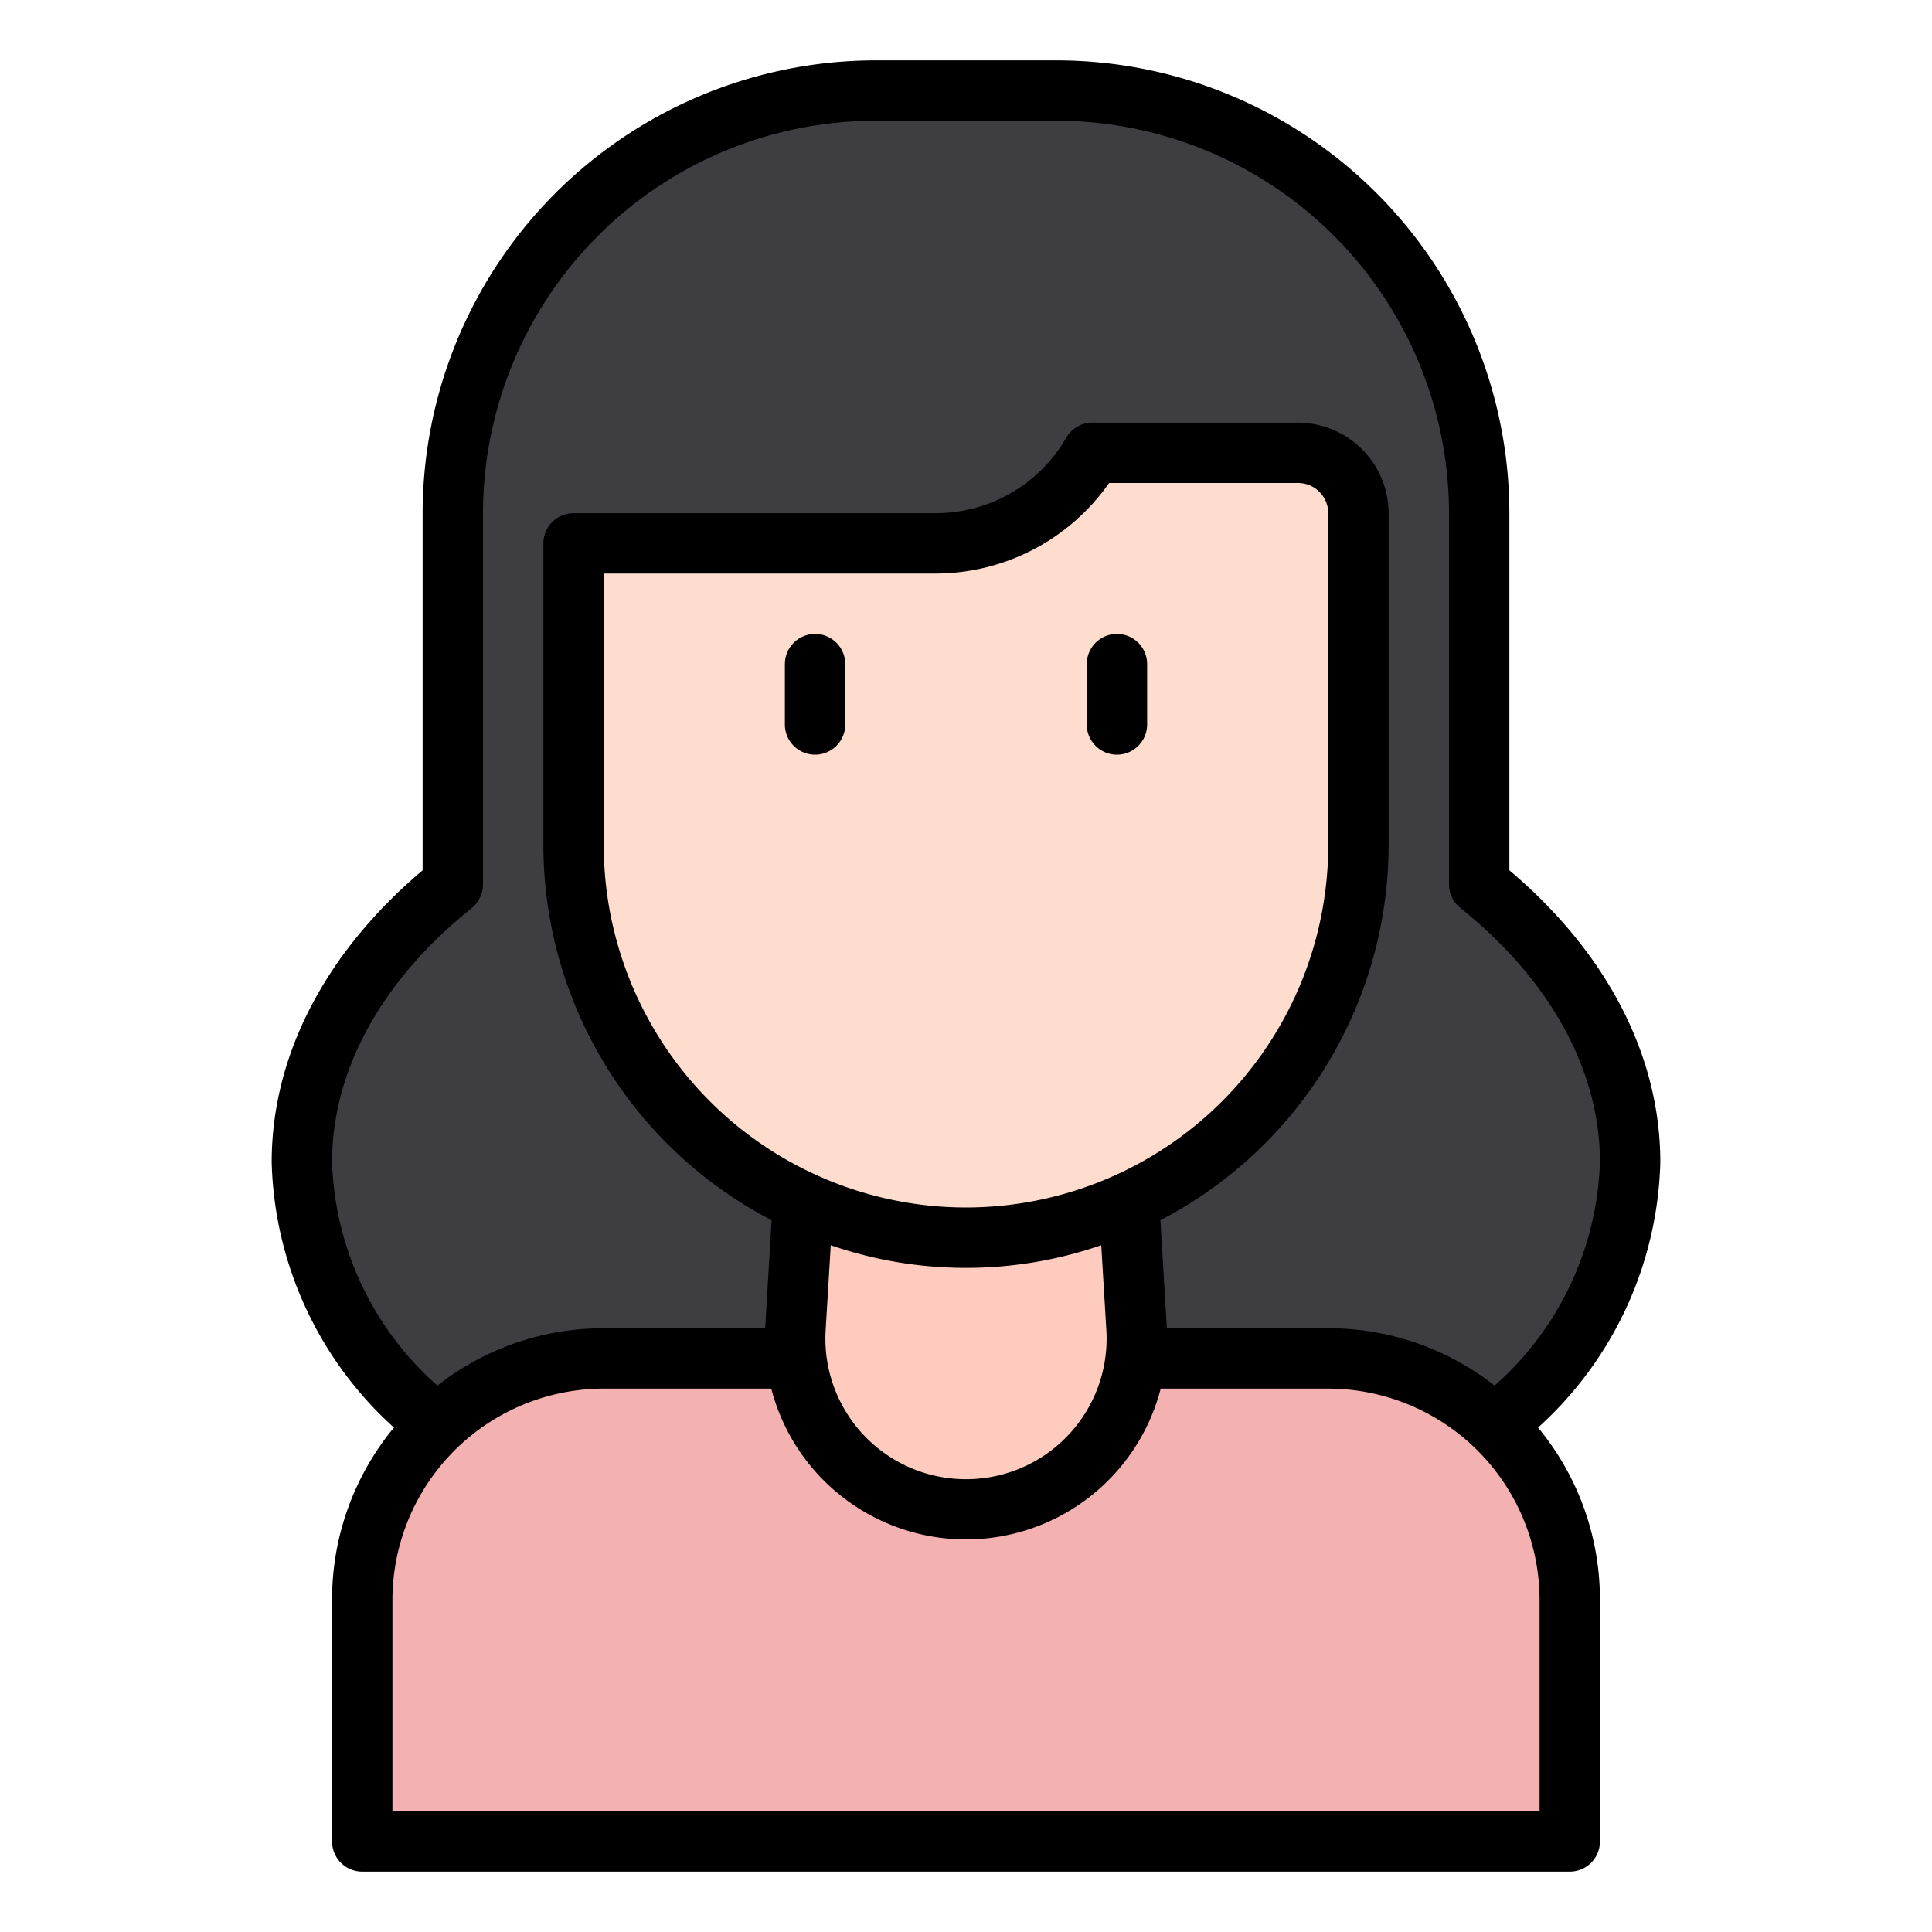 <?xml version="1.0" encoding="UTF-8"?>
<svg xmlns="http://www.w3.org/2000/svg" id="Line" viewBox="0 0 64 64" width="512" height="512"><path d="M54,38.5c0-3.494-1.876-6.7-5-9.2V17A14,14,0,0,0,35,3H29A14,14,0,0,0,15,17V29.3c-3.124,2.5-5,5.709-5,9.2s1.876,6.7,5,9.2L18.607,50A29.873,29.873,0,0,0,32,53a29.873,29.873,0,0,0,13.393-3L49,47.7C52.124,45.2,54,41.994,54,38.5Z" style="fill:#3e3d42"/><path d="M20,45H44a8,8,0,0,1,8,8v8a0,0,0,0,1,0,0H12a0,0,0,0,1,0,0V53A8,8,0,0,1,20,45Z" style="fill:#f3b1b2"/><path d="M32,50h0a5.658,5.658,0,0,1-5.648-5.99L27,33H37l.648,11.01A5.658,5.658,0,0,1,32,50Z" style="fill:#ffcbbe"/><path d="M45,17V28a13,13,0,0,1-26,0V18H31a6,6,0,0,0,5.19-3H43A2.006,2.006,0,0,1,45,17Z" style="fill:#ffddce"/><path d="M55,38.5c0-3.53-1.77-6.94-5-9.67V17A15.018,15.018,0,0,0,35,2H29A15.018,15.018,0,0,0,14,17V28.83c-3.23,2.73-5,6.14-5,9.67a12.264,12.264,0,0,0,4.05,8.79A8.938,8.938,0,0,0,11,53v8a1,1,0,0,0,1,1H52a1,1,0,0,0,1-1V53a8.938,8.938,0,0,0-2.05-5.71A12.264,12.264,0,0,0,55,38.5Zm-44,0c0-3.04,1.64-6.03,4.63-8.42A1.022,1.022,0,0,0,16,29.3V17A13.012,13.012,0,0,1,29,4h6A13.012,13.012,0,0,1,48,17V29.3a1,1,0,0,0,.38.78C51.36,32.47,53,35.46,53,38.5a10.314,10.314,0,0,1-3.49,7.4A8.9,8.9,0,0,0,44,44H38.65v-.05l-.21-3.53A14.02,14.02,0,0,0,46,28V17a3.009,3.009,0,0,0-3-3H36.19a1,1,0,0,0-.87.5A4.99,4.99,0,0,1,31,17H19a1,1,0,0,0-1,1V28a14.02,14.02,0,0,0,7.56,12.42l-.21,3.53V44H20a8.9,8.9,0,0,0-5.51,1.9A10.314,10.314,0,0,1,11,38.5ZM32,40A12.01,12.01,0,0,1,20,28V19H31a7.031,7.031,0,0,0,5.74-3H43a1,1,0,0,1,1,1V28A12.01,12.01,0,0,1,32,40Zm4.65,4.07a4.658,4.658,0,1,1-9.3,0l.17-2.82a13.755,13.755,0,0,0,8.96,0ZM51,53v7H13V53a7.008,7.008,0,0,1,7-7h5.55a6.662,6.662,0,0,0,12.9,0H44A7.008,7.008,0,0,1,51,53Z"/><path d="M27,21a1,1,0,0,0-1,1v2a1,1,0,0,0,2,0V22A1,1,0,0,0,27,21Z"/><path d="M37,21a1,1,0,0,0-1,1v2a1,1,0,0,0,2,0V22A1,1,0,0,0,37,21Z"/></svg>
